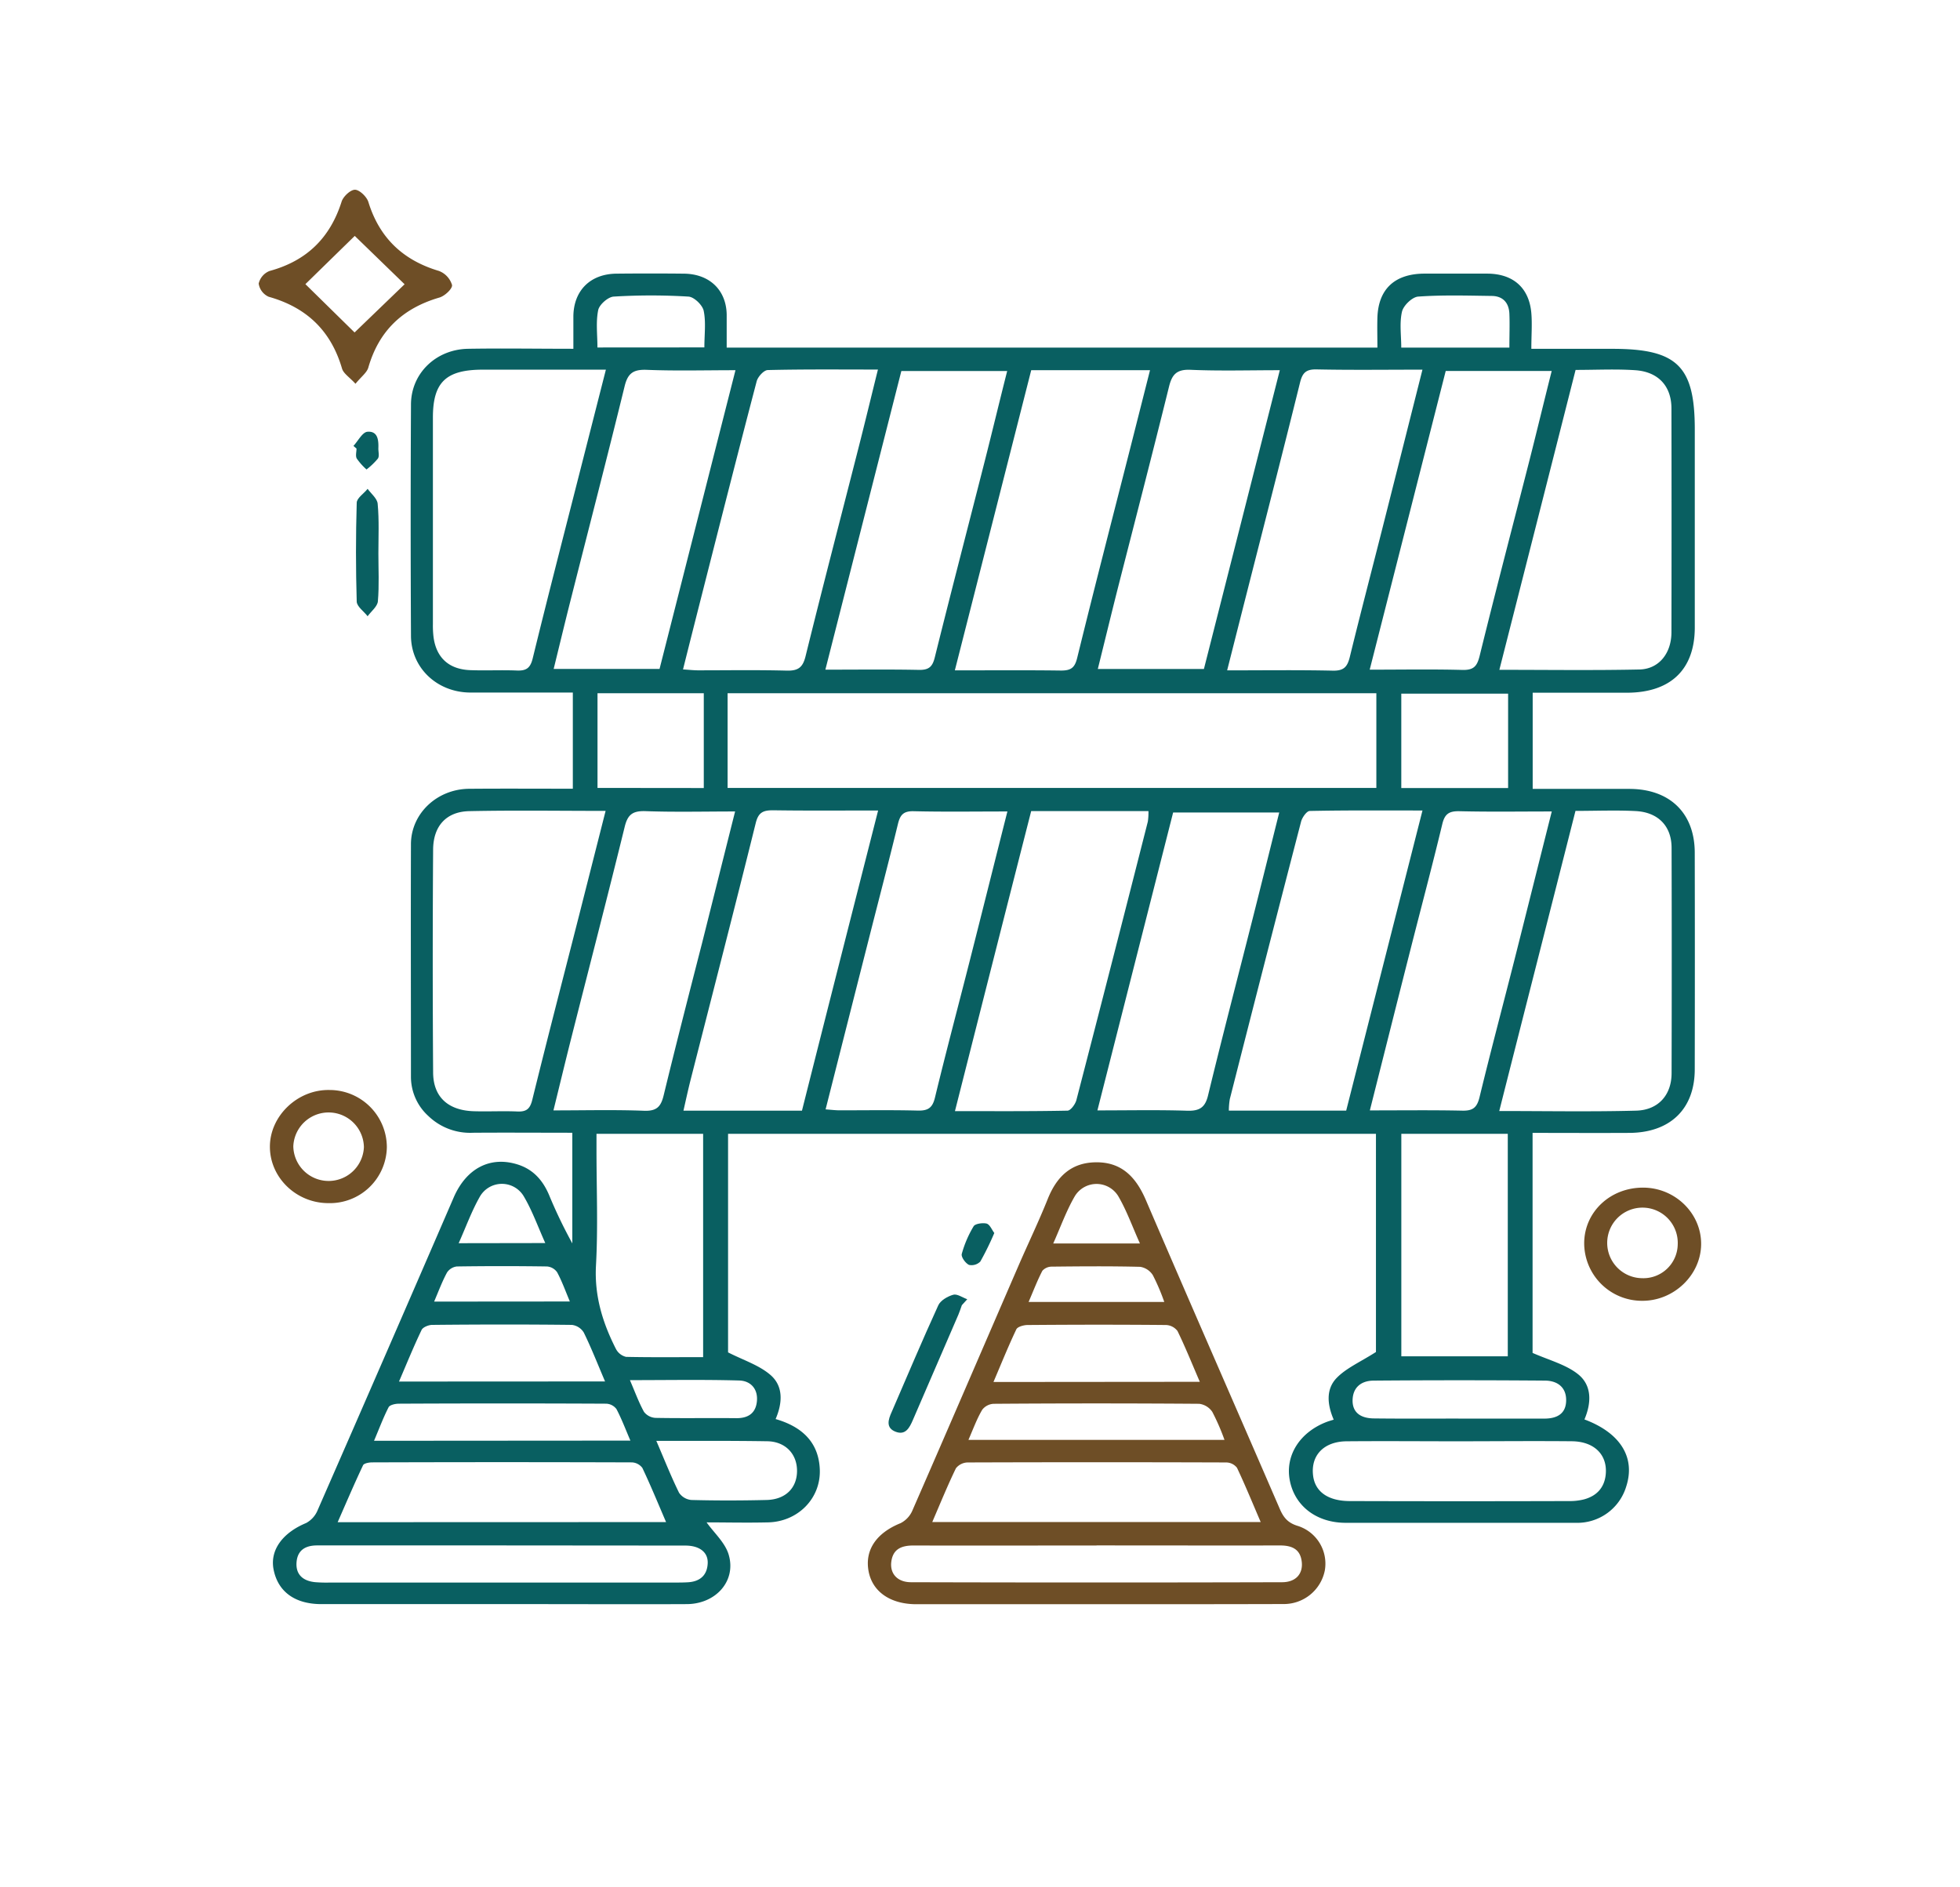 <svg id="Layer_1" data-name="Layer 1" xmlns="http://www.w3.org/2000/svg" viewBox="0 0 540 520"><defs><style>.cls-1{fill:#095f61;}.cls-2{fill:#6e4e26;}</style></defs><path class="cls-1" d="M157.82,217.31v-26.5H138.43c-3,0-6.08,0-9.12,0-9-.17-16-6.83-16.08-15.54q-.17-31.89,0-63.79c0-8.59,6.87-15.23,15.74-15.38,9.5-.16,19,0,29,0,0-3.25,0-6.15,0-9,.1-7.06,4.66-11.61,11.83-11.7q9.31-.1,18.64,0c7.05.08,11.65,4.51,11.77,11.27,0,2.92,0,5.85,0,9.11H379.49c0-2.78-.08-5.55,0-8.3.27-7.83,4.75-12,12.79-12.09,5.8,0,11.6,0,17.4,0,7.22,0,11.63,3.92,12.22,10.9.25,3,0,6.11,0,9.82h22.34c17.83,0,22.69,4.75,22.69,22.19q0,27.29,0,54.56c0,11.64-6.69,18-18.76,18h-25.9v26.5h26.59c11.15,0,18,6.62,18.06,17.47q.06,29.9,0,59.78c0,10.92-6.75,17.46-18,17.53-8.8.05-17.61,0-26.68,0v60.62c4.55,2,9.19,3.2,12.53,5.87,3.92,3.13,3.66,8,1.76,12.46,9.94,3.71,14.1,10.51,11.51,18.48a14.07,14.07,0,0,1-13.9,10q-31.69,0-63.39,0c-8.06,0-14.11-4.67-15.42-11.81-1.25-6.82,2.82-13.18,10.21-16,.51-.19,1-.33,1.91-.61-1.72-4-2.28-8.35.87-11.55,2.65-2.7,6.46-4.34,10.77-7.09V312.39H200.59v60.22c4.14,2.12,8.54,3.5,11.69,6.23,3.57,3.09,3.33,7.68,1.41,12.14,7.19,2.08,11.85,6.32,12.17,13.83.35,8-6,14.45-14.24,14.64-5.91.14-11.83,0-16.94,0,2,2.85,5.16,5.61,6.11,9,2.07,7.22-3.64,13.49-11.57,13.52-14.09.07-28.17,0-42.26,0H88.53c-7.32,0-12-3.46-13.17-9.62-1-5.32,2.55-10.06,9-12.73A7.08,7.08,0,0,0,87.55,416q18.83-43,37.47-86.12c3.52-8.08,10.17-11.44,17.72-9,4.23,1.37,6.81,4.37,8.48,8.24a133.46,133.46,0,0,0,6.46,13.46V312.1c-9.2,0-18.28-.07-27.36,0A16.57,16.57,0,0,1,118,307.47a14.57,14.57,0,0,1-4.78-10.73c0-21.4-.07-42.79,0-64.19.05-8.44,7.2-15.13,16-15.22C138.58,217.25,148,217.31,157.82,217.31Zm42.64-.21H379.2V191H200.46Zm-33.61,6.32c-13.06,0-25.33-.19-37.58.07-6.28.14-9.89,4.06-9.94,10.57q-.21,30.68,0,61.35c0,6.86,4.15,10.54,11.21,10.76,4,.12,8-.1,12,.07,2.55.11,3.5-.76,4.11-3.22,4.21-17.1,8.65-34.15,13-51.22C162,242.51,164.37,233.21,166.85,223.42Zm.08-121.57H133.06c-10.18,0-13.79,3.44-13.79,13.18q0,28.44,0,56.88a26.81,26.81,0,0,0,.17,3.59c.75,5.7,4.22,8.91,10.1,9.14,4.27.16,8.55-.07,12.82.1,2.66.12,3.76-.69,4.41-3.36,4.18-17.09,8.59-34.12,12.93-51.17C162.07,120.93,164.43,111.65,166.93,101.85ZM434.06,223.42c-7,27.65-14,55-21,82.69,12.94,0,25.33.23,37.72-.1,6.13-.16,9.75-4.35,9.76-10.29q.08-31.07,0-62.11c0-6-3.69-9.81-9.88-10.14C445.28,223.19,439.9,223.42,434.06,223.42Zm-21-38.87c13.32,0,26,.18,38.64-.09,5.36-.12,8.79-4.48,8.8-10.24q.06-30.84,0-61.69c0-6.14-3.62-10.11-10-10.53-5.34-.36-10.72-.08-16.41-.08C427.13,129.38,420.17,156.72,413.09,184.55ZM241.93,223.31c-10.07,0-19.56.08-29-.06-2.8,0-4,.67-4.72,3.53-5.84,23.56-11.92,47.08-17.91,70.61-.7,2.77-1.31,5.57-2,8.62h32.65C227.85,278.62,234.79,251.37,241.93,223.31Zm150,0c-10.72,0-20.9-.08-31.07.13-.85,0-2.1,1.79-2.4,2.94q-9.92,38.19-19.63,76.43a19.47,19.47,0,0,0-.27,3.19h32.33C377.83,278.66,384.77,251.38,391.9,223.34Zm-107.83.17c-7,27.42-13.94,54.78-21,82.66,10.65,0,20.81.08,31-.13.86,0,2.15-1.76,2.45-2.89q9.94-38.34,19.69-76.75a16.89,16.89,0,0,0,.17-2.89ZM391.9,101.85c-10.14,0-19.65.13-29.15-.07-3-.07-3.93,1-4.59,3.68-4.77,19.29-9.73,38.54-14.63,57.8-1.77,6.94-3.52,13.89-5.44,21.44,10.12,0,19.61-.13,29.09.08,3,.07,4-1,4.67-3.63,2.85-11.66,5.89-23.27,8.84-34.9C384.39,131.66,388.06,117.07,391.9,101.85ZM188.18,184.44c1.74.11,2.94.25,4.15.25,8.14,0,16.28-.13,24.41.08,3.19.08,4.45-.88,5.21-4,4.72-19.16,9.71-38.26,14.58-57.39,1.79-7,3.5-14.12,5.35-21.56-10.5,0-20.42-.1-30.33.14-1.09,0-2.76,1.85-3.08,3.1-5.08,19.36-10,38.75-14.93,58.14C191.77,170.18,190,177.13,188.18,184.44Zm74.89.26c10,0,19.67-.08,29.3.05,2.69,0,3.73-.77,4.39-3.42,4.74-19.31,9.72-38.56,14.63-57.83,1.8-7.08,3.59-14.16,5.45-21.5H284.11C277.14,129.41,270.18,156.78,263.07,184.7ZM202.63,102c-8.51,0-16.47.22-24.41-.1-3.73-.15-5.25.94-6.12,4.48-4.82,19.67-9.91,39.29-14.88,58.93-1.59,6.26-3.09,12.54-4.68,19h29.17C188.66,157,195.57,129.75,202.63,102Zm129.06,82.32L352.6,102c-8.61,0-16.61.24-24.58-.11-3.91-.17-5.13,1.35-5.95,4.67-4.55,18.4-9.31,36.76-14,55.13-1.89,7.46-3.7,14.94-5.61,22.63Zm45.68.19c8.95,0,17.22-.15,25.47.07,3.17.09,4.11-1,4.82-3.88,4.43-18,9.14-35.91,13.72-53.86,2.06-8.1,4-16.21,6.13-24.63h-29.2C391.38,129.46,384.45,156.7,377.37,184.5Zm-150,0c9,0,17.43-.11,25.82.06,2.76.05,3.72-.9,4.35-3.43,4.5-18.11,9.21-36.17,13.81-54.26,2.06-8.1,4-16.21,6.14-24.65H248.33C241.41,129.44,234.48,156.67,227.4,184.5Zm75,121.43c8.75,0,16.74-.17,24.71.09,3.54.11,5-1,5.78-4.34,3.93-16.22,8.15-32.36,12.25-48.54,2.45-9.69,4.85-19.38,7.33-29.29H323.21C316.28,251.13,309.41,278.16,302.35,305.93Zm-99.82-82.36c-8.72,0-16.73.2-24.71-.09-3.59-.12-4.93,1-5.74,4.36-4.81,19.58-9.88,39.09-14.83,58.64-1.59,6.29-3.1,12.6-4.79,19.45,8.73,0,16.84-.21,24.94.1,3.58.14,4.68-1.19,5.43-4.27,3.4-14,7-28,10.58-41.94C196.42,247.92,199.4,236,202.53,223.57Zm225,0c-8.74,0-17.11.13-25.46-.07-2.88-.06-4.05.76-4.72,3.53-2.77,11.53-5.83,23-8.75,34.5-3.71,14.59-7.37,29.18-11.21,44.4,8.76,0,17.13-.11,25.49.07,2.89.06,4-.85,4.7-3.6,3.08-12.7,6.44-25.32,9.66-38C420.65,251,424,237.57,427.53,223.57Zm-150,0c-9.08,0-17.48.13-25.87-.07-2.86-.06-3.7,1.11-4.29,3.52-2.52,10.36-5.23,20.68-7.85,31-4,15.75-8,31.5-12.08,47.63,1.51.11,2.7.26,3.89.26,7.17,0,14.35-.11,21.51.07,2.86.07,4.05-.77,4.73-3.57,3.07-12.69,6.44-25.32,9.66-38C270.66,251,274,237.6,277.55,223.57ZM386.08,373.69h29.33v-61.3H386.08Zm-192.36.23V312.39H164.34V317c0,10.55.44,21.13-.14,31.65-.46,8.35,1.81,15.78,5.49,23a4.26,4.26,0,0,0,2.8,2.2C179.51,374,186.53,373.92,193.72,373.92Zm-10.21,45.45c-2.23-5.19-4.25-10.11-6.53-14.92a3.81,3.81,0,0,0-2.88-1.53q-35.78-.12-71.56,0c-.86,0-2.25.25-2.51.78-2.41,5.1-4.62,10.28-7,15.7ZM402,397.11c-10.34,0-20.68-.09-31,0-6.38.06-10,4-9.2,9.66.62,4.3,4.16,6.8,10.12,6.81q30.19.09,60.38,0a16,16,0,0,0,4.09-.46c3.53-.95,5.62-3.24,6-6.82.55-5.43-3.11-9.14-9.33-9.2C422.66,397,412.32,397.1,402,397.11ZM138.7,425.8v0q-25.66,0-51.34,0c-3.27,0-5.36,1.35-5.65,4.54-.3,3.4,1.66,5.22,5.06,5.58a37.84,37.84,0,0,0,4.13.11h94.81c1.24,0,2.49,0,3.72-.07,3.44-.17,5.42-1.95,5.55-5.26.12-3.08-2.33-4.86-6.19-4.86Zm28-45.18c-2.11-4.95-3.81-9.3-5.87-13.49a4.46,4.46,0,0,0-3.25-2.09c-12.83-.15-25.67-.13-38.5,0-1,0-2.57.63-2.93,1.4-2.18,4.55-4.08,9.23-6.22,14.21Zm248.8-163.5v-26H386.07v26Zm-221.6,0V191H164.62v26.09Zm-20.22,179.8c-1.35-3.14-2.42-6-3.84-8.69a3.71,3.71,0,0,0-2.8-1.48q-28.58-.14-57.14,0c-1,0-2.53.34-2.85,1-1.47,2.88-2.6,5.93-4,9.22Zm228.17-6.06c7.86,0,15.73,0,23.59,0,3.59,0,6-1.36,6.05-5s-2.41-5.44-5.8-5.47q-23.58-.19-47.17,0c-3.38,0-5.8,1.76-5.87,5.42-.05,3.19,2,5,6,5C386.35,390.9,394.08,390.85,401.8,390.85Zm-221,6.19c2.24,5.22,4.06,9.81,6.23,14.23a4.6,4.6,0,0,0,3.4,2c6.9.18,13.8.17,20.7,0,5.19-.11,8.37-3.25,8.41-7.95s-3.18-8.15-8.19-8.23C201.39,396.94,191.46,397,180.77,397Zm235-301.28c0-3.46.12-6.4,0-9.32s-1.68-4.87-4.86-4.91c-6.76-.09-13.55-.3-20.27.18-1.65.12-4.07,2.47-4.46,4.16-.72,3.14-.2,6.54-.2,9.89Zm-221.79-.05c0-3.58.47-6.95-.19-10.1-.33-1.57-2.65-3.81-4.19-3.9a168.55,168.55,0,0,0-20.6,0c-1.57.09-4,2.24-4.28,3.77-.66,3.28-.2,6.77-.2,10.25ZM173.55,380.26c1.39,3.22,2.42,6.09,3.88,8.74a4.27,4.27,0,0,0,3.16,1.66c7.45.14,14.9,0,22.35.08,3.32,0,5.27-1.47,5.59-4.61.35-3.38-1.65-5.68-4.89-5.77C193.76,380.08,183.88,380.26,173.55,380.26ZM157,358.59c-1.26-3-2.19-5.62-3.51-8.06a3.75,3.75,0,0,0-2.79-1.59q-12.42-.18-24.83,0a3.78,3.78,0,0,0-2.72,1.68c-1.31,2.43-2.27,5-3.54,8Zm-6.77-16.1c-2.09-4.65-3.64-9.06-6-13a7,7,0,0,0-12,.17c-2.28,4-3.86,8.4-5.86,12.87Z"/><path class="cls-2" d="M302.21,442H252.49c-7.18,0-12.14-3.44-13.19-9.11-1.08-5.87,2.2-10.55,8.81-13.22a7,7,0,0,0,3.28-3.53c9.8-22.43,19.47-44.91,29.2-67.37,2.66-6.14,5.58-12.19,8.06-18.39s6.48-10.1,13.37-10.14c7.12-.05,11,4.21,13.65,10.34,12.19,28.4,24.62,56.71,36.89,85.08,1,2.34,2.16,3.88,4.88,4.73A10.9,10.9,0,0,1,365,432.7a11.5,11.5,0,0,1-11.4,9.25C336.46,442,319.33,442,302.21,442Zm-45.35-22.65h90.47c-2.25-5.23-4.26-10.15-6.53-14.95a3.83,3.83,0,0,0-2.94-1.46q-35.61-.12-71.24,0a4.24,4.24,0,0,0-3.25,1.6C261.1,409.22,259.15,414,256.86,419.33Zm45.26,6.47c-16.82,0-33.65.05-50.48,0-3.43,0-5.65,1.08-6.08,4.51-.4,3.23,1.66,5.6,5.44,5.61q51.11.14,102.2,0c3.82,0,5.81-2.32,5.45-5.6-.38-3.47-2.64-4.54-6-4.53C335.78,425.84,319,425.8,302.12,425.8Zm28.44-45.1c-2.16-5-4-9.6-6.15-14a4.17,4.17,0,0,0-3.18-1.65c-12.7-.12-25.41-.1-38.11,0-1.07,0-2.76.47-3.11,1.19-2.21,4.65-4.14,9.44-6.3,14.51Zm-63.72,16h70.52A61.12,61.12,0,0,0,334,389a5.13,5.13,0,0,0-3.6-2.22q-28.32-.21-56.65,0a4.23,4.23,0,0,0-3.13,1.63C269.14,390.9,268.15,393.66,266.84,396.66Zm53.93-38a57,57,0,0,0-3.15-7.38,5.06,5.06,0,0,0-3.47-2.3c-8.11-.2-16.23-.14-24.35-.05a3.47,3.47,0,0,0-2.61,1.13c-1.38,2.64-2.44,5.44-3.8,8.6Zm-6.71-16.12c-2.06-4.58-3.62-9-5.95-13a7,7,0,0,0-12,0c-2.32,4-3.88,8.39-5.93,13Z"/><path class="cls-2" d="M97.94,105.74c-1.64-1.8-3.31-2.82-3.71-4.2-3-10.25-9.58-16.79-20.19-19.77a4.72,4.72,0,0,1-2.77-3.63,4.91,4.91,0,0,1,3-3.48C84.67,71.83,91,65.37,94.12,55.54c.45-1.41,2.47-3.3,3.71-3.26s3.21,1.93,3.66,3.37c3,9.72,9.36,16,19.44,19a6,6,0,0,1,3.61,3.87c.17,1-2,3.05-3.51,3.47-10.28,3-16.69,9.33-19.56,19.3C101.06,102.69,99.5,103.81,97.94,105.74ZM84.14,78.29,97.69,91.6l13.78-13.28L97.74,65C93.51,69.13,88.63,73.9,84.14,78.29Z"/><path class="cls-2" d="M452.78,327.22c8.81.06,16,7.15,15.9,15.65s-7.57,15.57-16.22,15.53a15.91,15.91,0,0,1-16-16C436.57,333.81,443.74,327.16,452.78,327.22Zm9.45,15.68a9.72,9.72,0,1,0-9.79,9.27A9.46,9.46,0,0,0,462.23,342.9Z"/><path class="cls-2" d="M106.58,316.1a15.68,15.68,0,0,1-16.1,15.39c-8.83,0-16.1-7-16.12-15.51S82,300.12,90.81,300.32A15.78,15.78,0,0,1,106.58,316.1Zm-6.32-.05a9.73,9.73,0,0,0-19.45-.21,9.73,9.73,0,0,0,19.45.21Z"/><path class="cls-1" d="M265,359.61c-.32.86-.58,1.75-.95,2.6q-6.27,14.55-12.57,29.09c-.9,2.07-2,4.24-4.75,3.17s-2-3.37-1.07-5.42c4.25-9.82,8.4-19.68,12.85-29.41.61-1.34,2.56-2.47,4.13-2.91,1.07-.3,2.55.78,3.85,1.24Z"/><path class="cls-1" d="M104.25,152.45c0,4.41.24,8.84-.14,13.22-.12,1.44-1.84,2.75-2.83,4.12-1-1.32-2.91-2.62-3-4-.27-9.08-.27-18.18,0-27.25,0-1.31,2-2.57,3-3.85,1,1.36,2.66,2.68,2.77,4.11C104.48,143.34,104.25,147.9,104.25,152.45Z"/><path class="cls-1" d="M273.94,339.72a77.89,77.89,0,0,1-3.85,7.86,3.38,3.38,0,0,1-3.12.93c-1-.49-2.18-2.15-2-3a30.32,30.32,0,0,1,3.27-7.64c.44-.73,2.49-1,3.57-.75C272.72,337.38,273.25,338.81,273.94,339.72Z"/><path class="cls-1" d="M97.38,122.86c1.28-1.38,2.47-3.79,3.86-3.9,2.89-.24,3.09,2.38,3,4.63,0,.94.32,2.1-.13,2.76a19.2,19.2,0,0,1-3.13,3,17,17,0,0,1-2.68-3c-.41-.72-.08-1.83-.08-2.76Z"/></svg>